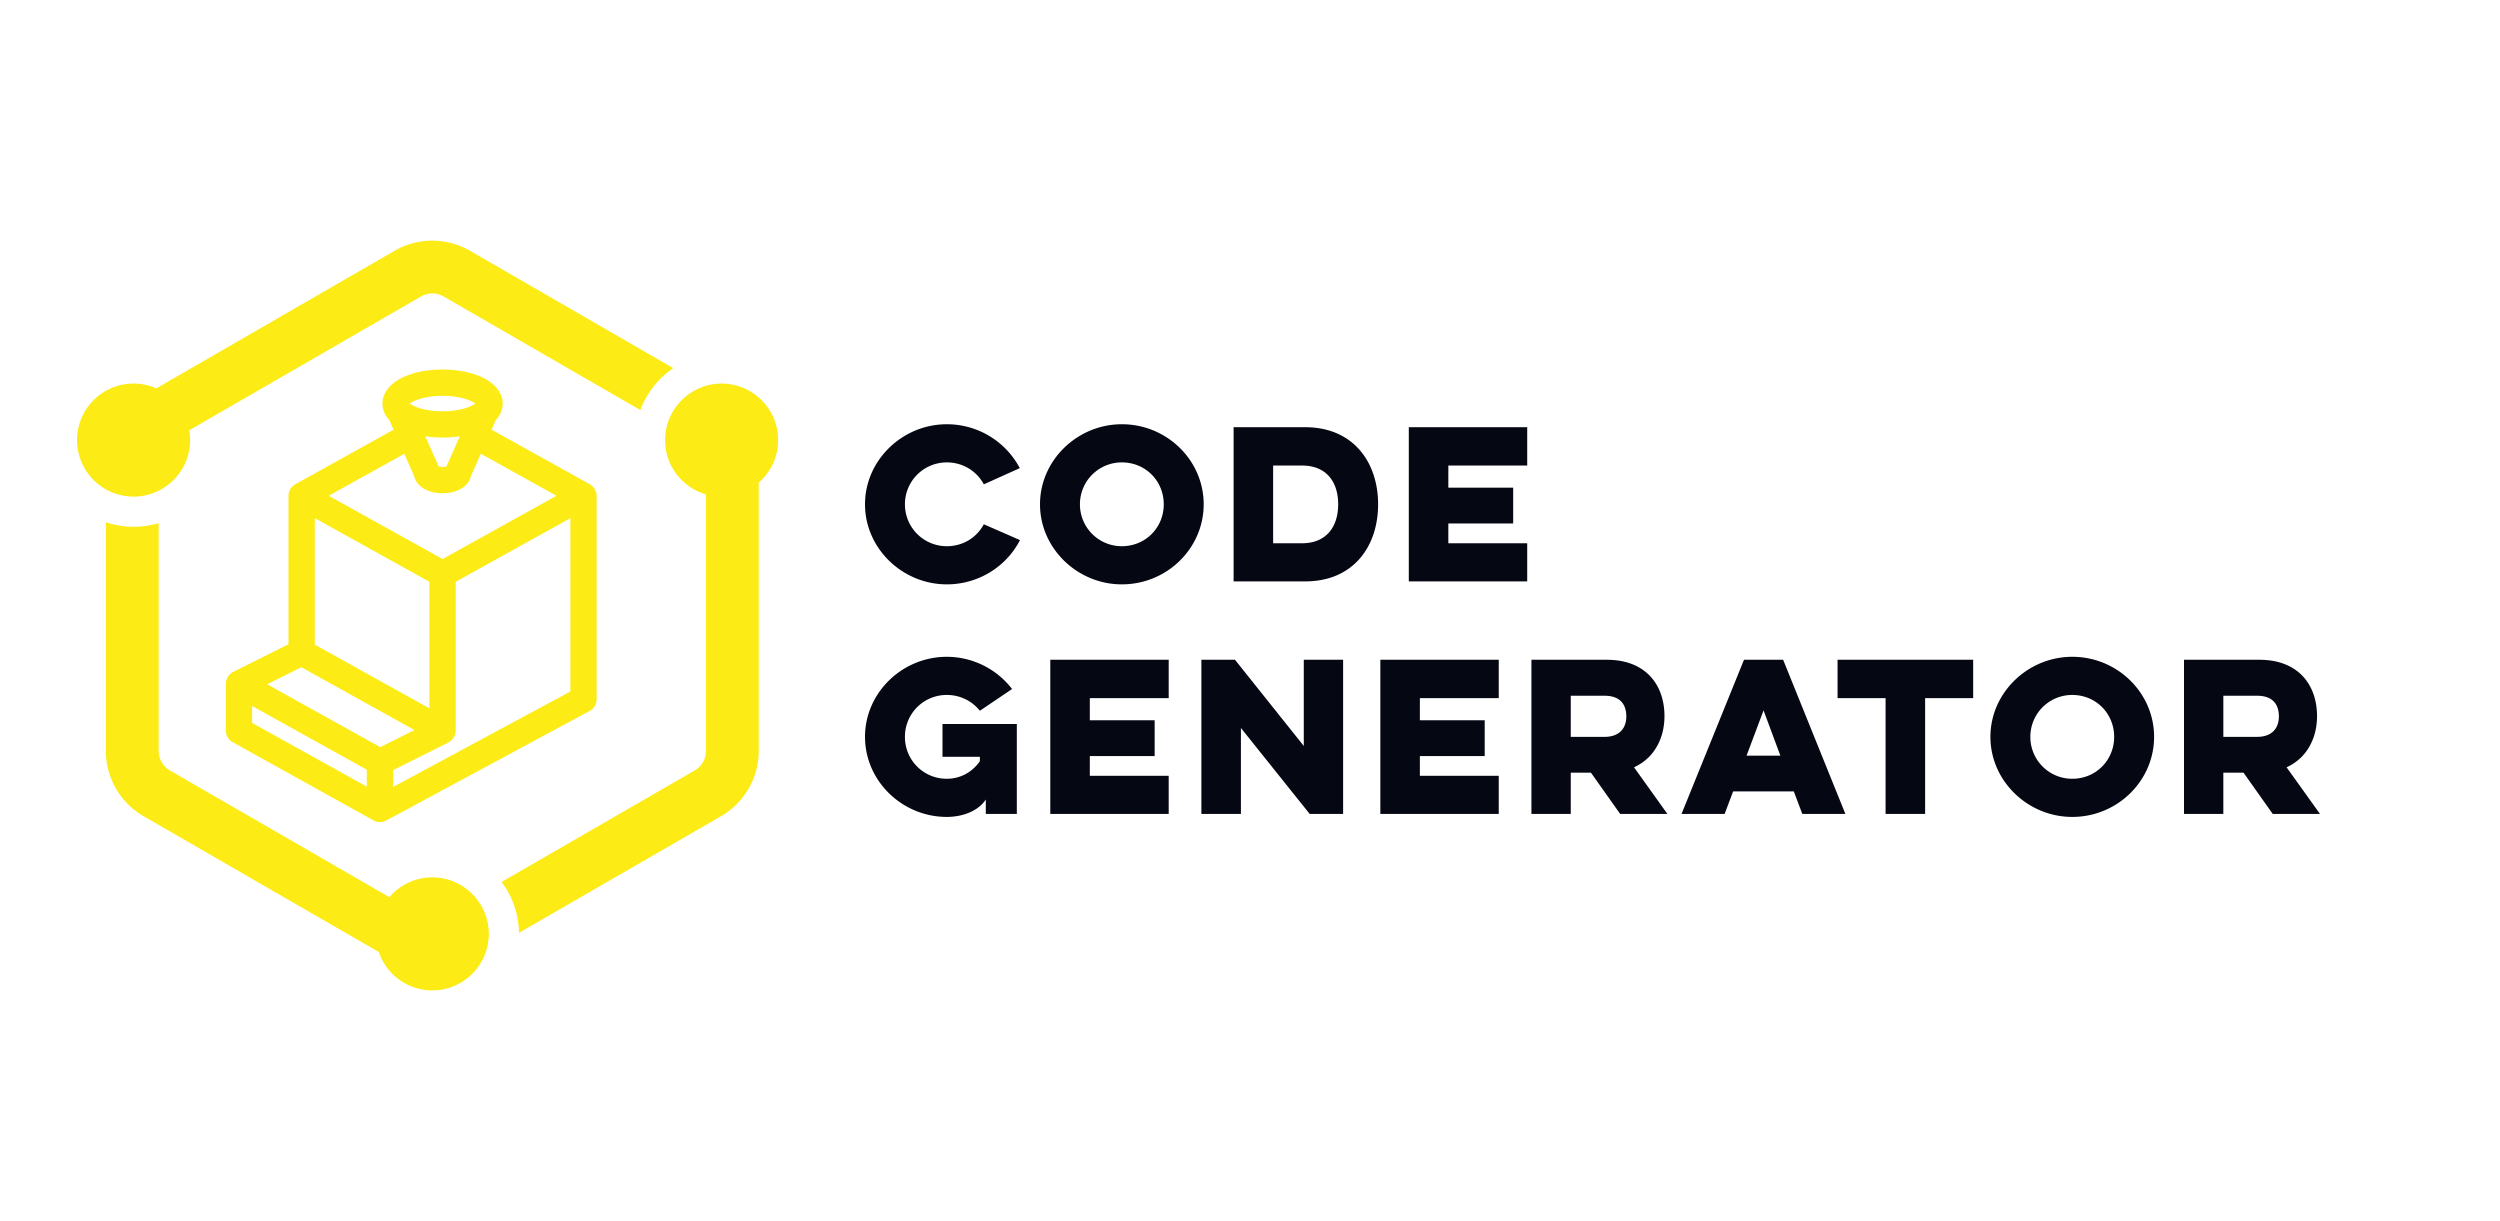<svg xmlns="http://www.w3.org/2000/svg" viewBox="0 0 215 105"><g fill="none" fill-rule="evenodd"><path fill="#FFF" d="M0 0h215v105H0z"/><g fill="#FCEB14"><path d="M42.04 80.315c0 .253-.025.501-.063.744l-.014.091a4.866 4.866 0 0 1-4.785 4.027 4.868 4.868 0 0 1-4.602-3.306l-20.23-11.679a6.483 6.483 0 0 1-3.241-5.614V44.907c.749.253 1.548.397 2.383.397.75 0 1.472-.113 2.155-.32v19.594c0 .692.372 1.337.973 1.683l18.871 10.896a4.85 4.85 0 0 1 3.691-1.705c1.606 0 3.028.785 3.915 1.99l.048.064c.062.088.12.178.177.27l.065.107a4.807 4.807 0 0 1 .316.653c.024.06.045.12.067.181.027.077.053.155.076.233.023.075.04.15.058.225.017.07.035.14.049.212.019.095.03.19.044.285.007.058.018.113.024.17.014.156.023.313.023.473Zm24.88-42.466a4.844 4.844 0 0 1-1.67 3.657v23.072a6.482 6.482 0 0 1-3.24 5.614L44.63 80.226a7.409 7.409 0 0 0-1.496-4.377l16.607-9.588c.6-.346.972-.99.972-1.683v-22.06a4.867 4.867 0 0 1-3.518-4.67 4.826 4.826 0 0 1 .982-2.917c.112-.149.233-.293.362-.428l.017-.019c.267-.278.565-.522.89-.73l.104-.064c.129-.077.26-.15.396-.215.04-.019.08-.04.12-.057.17-.077.345-.148.525-.204a4.84 4.84 0 0 1 1.467-.228 4.867 4.867 0 0 1 4.862 4.863ZM9.105 42.083a4.864 4.864 0 0 1-2.48-4.234 4.868 4.868 0 0 1 4.863-4.863c.695 0 1.355.15 1.954.414l20.494-11.833a6.478 6.478 0 0 1 6.483 0l17.483 10.094a7.488 7.488 0 0 0-2.83 3.605L38.15 25.497a1.944 1.944 0 0 0-1.945 0L16.272 37.006c.049.274.078.554.078.843a4.866 4.866 0 0 1-3.188 4.559l-.043.016a5.153 5.153 0 0 1-.45.136c-.03.008-.06.017-.091.023-.14.032-.283.058-.427.078-.04.005-.078.013-.118.017-.179.02-.36.033-.545.033-.198 0-.393-.015-.586-.039-.051-.006-.102-.015-.153-.023a4.7 4.7 0 0 1-.437-.087l-.132-.034a4.875 4.875 0 0 1-1.075-.445Z"/><path d="m49.052 59.469-15.248 8.21v-1.45l4.762-2.381c.013-.006.02-.016.032-.022.012-.006.024-.008.036-.015.037-.022.067-.053.1-.078.029-.021.063-.038.09-.062.008-.007.012-.016.019-.023.039-.037.07-.081.103-.124.023-.03.052-.056.072-.088l.012-.022c.027-.047.046-.097.066-.148.016-.036.036-.07.047-.11.003-.005.004-.01.006-.017.015-.053.017-.109.024-.165.005-.038.017-.074.018-.112l-.002-.013.002-.012V50.035l9.86-5.477v14.91Zm-16.35 4.785-5.695-3.164-4.032-2.24 2.937-1.47 9.728 5.404-2.938 1.47Zm-1.157 3.397-9.861-5.479v-1.455l9.86 5.478v1.456ZM27.07 44.558l9.86 5.477v10.883l-9.86-5.48v-10.88Zm7.7-5.533.846 1.905c.186.88 1.156 1.49 2.444 1.49s2.258-.61 2.444-1.49l.847-1.905 6.503 3.612-9.794 5.441-9.794-5.44 6.503-3.613Zm3.29-4.984c1.504 0 2.483.404 2.82.665-.338.261-1.316.665-2.82.665-1.504 0-2.483-.404-2.82-.665.337-.26 1.315-.665 2.82-.665Zm-1.315 3.865-.172-.386c.467.071.963.11 1.487.11.525 0 1.021-.039 1.488-.11l-1.157 2.604c-.156.04-.505.04-.66 0l-.979-2.201-.007-.017Zm14.525 4.436c-.009-.036-.029-.068-.041-.102-.023-.058-.042-.116-.072-.168-.021-.037-.051-.067-.076-.1-.034-.046-.063-.093-.103-.133-.029-.03-.066-.05-.098-.077-.042-.033-.08-.07-.127-.099l-.014-.005-.01-.008-8.456-4.698.364-.82c.381-.416.593-.898.593-1.426 0-.036-.007-.07-.009-.106.006-.16-.02-.32-.081-.469-.434-1.39-2.436-2.35-5.08-2.35-2.645 0-4.649.96-5.08 2.353-.06.148-.086.303-.08.46-.003.038-.01.074-.01.112 0 .528.212 1.012.594 1.427l.364.82-8.457 4.697-.01.008-.014.005c-.048.028-.085.066-.127.1-.032.025-.068.047-.098.076-.04.04-.07.087-.103.132-.025.034-.055.064-.076.1-.03.053-.05.111-.07.169-.014.034-.033.066-.043.102-.026.095-.04.194-.04.295v12.768l-4.762 2.382c-.01.005-.02.015-.032.021-.011.006-.024.008-.036.015-.036.022-.065.053-.099.078-.037.028-.075.052-.108.084-.04.038-.072.082-.105.125-.027.035-.057.068-.08.106-.029.048-.049.1-.07.152-.016.04-.037.077-.049.119-.016.056-.02.115-.027.174-.005.037-.018.073-.018.112l.001.013-.001.01v4.041c0 .41.222.789.58.988l12.12 6.733c.054.03.111.046.166.066.032.011.061.029.093.037a1.12 1.12 0 0 0 .575.002c.03-.008.058-.025.089-.035.054-.02.11-.035.162-.063l17.507-9.427a1.13 1.13 0 0 0 .594-.995V42.637c0-.1-.014-.2-.04-.295Z"/></g><path fill="#050713" fill-rule="nonzero" d="M84.608 45.087c-.595 1.122-1.768 1.887-3.179 1.887a3.595 3.595 0 0 1-3.604-3.604 3.595 3.595 0 0 1 3.604-3.604c1.394 0 2.584.765 3.179 1.887l3.094-1.394a7.088 7.088 0 0 0-6.273-3.774c-3.825 0-7.038 3.094-7.038 6.885s3.213 6.885 7.038 6.885c2.737 0 5.134-1.547 6.29-3.808l-3.111-1.36Zm4.833-1.717c0 3.791 3.213 6.885 7.038 6.885 3.876 0 7.038-3.094 7.038-6.885s-3.162-6.885-7.038-6.885c-3.825 0-7.038 3.094-7.038 6.885Zm3.434 0a3.595 3.595 0 0 1 3.604-3.604c2.04 0 3.604 1.598 3.604 3.604 0 2.006-1.564 3.604-3.604 3.604a3.595 3.595 0 0 1-3.604-3.604ZM106.09 50h6.154c4.148 0 6.273-3.009 6.273-6.63 0-3.604-2.125-6.63-6.273-6.63h-6.154V50Zm5.899-9.962c2.023 0 3.094 1.343 3.094 3.332 0 1.989-1.071 3.349-3.094 3.349h-2.5v-6.681h2.5ZM121.157 50h10.183v-3.281h-6.783v-1.7h5.576v-3.077h-5.576v-1.904h6.783V36.74h-10.183V50ZM81.055 65.087h3.213v.374c-.629.918-1.649 1.513-2.839 1.513a3.584 3.584 0 0 1-3.604-3.604 3.584 3.584 0 0 1 3.604-3.604c1.156 0 2.176.527 2.839 1.36l2.771-1.87a7.095 7.095 0 0 0-5.61-2.771c-3.842 0-7.038 3.094-7.038 6.885s3.196 6.885 7.038 6.885c1.36 0 2.703-.51 3.349-1.496V70h2.669v-7.735h-6.392v2.822ZM90.325 70h10.183v-3.281h-6.783v-1.7h5.576v-3.077h-5.576v-1.904h6.783V56.74H90.325V70Zm16.394 0v-7.395L112.635 70h2.873V56.74h-3.383v7.412l-5.916-7.412h-2.89V70h3.4Zm11.99 0h10.183v-3.281h-6.783v-1.7h5.576v-3.077h-5.576v-1.904h6.783V56.74H118.71V70Zm12.994-13.26V70h3.383v-3.553h1.734L139.336 70h4.063l-2.873-4.012c1.785-.816 2.618-2.55 2.618-4.403 0-2.635-1.564-4.845-4.964-4.845h-6.477Zm6.29 3.094c1.36 0 1.87.765 1.87 1.785 0 .918-.51 1.751-1.87 1.751h-2.907v-3.536h2.907Zm11.99-3.094L144.611 70h3.706l.731-1.938h5.22l.73 1.938h3.706l-5.355-13.26h-3.366Zm3.128 8.245h-2.907l1.462-3.893 1.445 3.893Zm4.919-4.947h4.13V70h3.4v-9.962h4.132V56.74H158.03v3.298Zm13.146 3.332c0 3.791 3.213 6.885 7.038 6.885 3.876 0 7.038-3.094 7.038-6.885s-3.162-6.885-7.038-6.885c-3.825 0-7.038 3.094-7.038 6.885Zm3.434 0a3.595 3.595 0 0 1 3.604-3.604c2.04 0 3.604 1.598 3.604 3.604 0 2.006-1.564 3.604-3.604 3.604a3.595 3.595 0 0 1-3.604-3.604Zm13.214-6.63V70h3.383v-3.553h1.734L195.457 70h4.063l-2.873-4.012c1.785-.816 2.618-2.55 2.618-4.403 0-2.635-1.564-4.845-4.964-4.845h-6.477Zm6.29 3.094c1.36 0 1.87.765 1.87 1.785 0 .918-.51 1.751-1.87 1.751h-2.907v-3.536h2.907Z"/></g></svg>